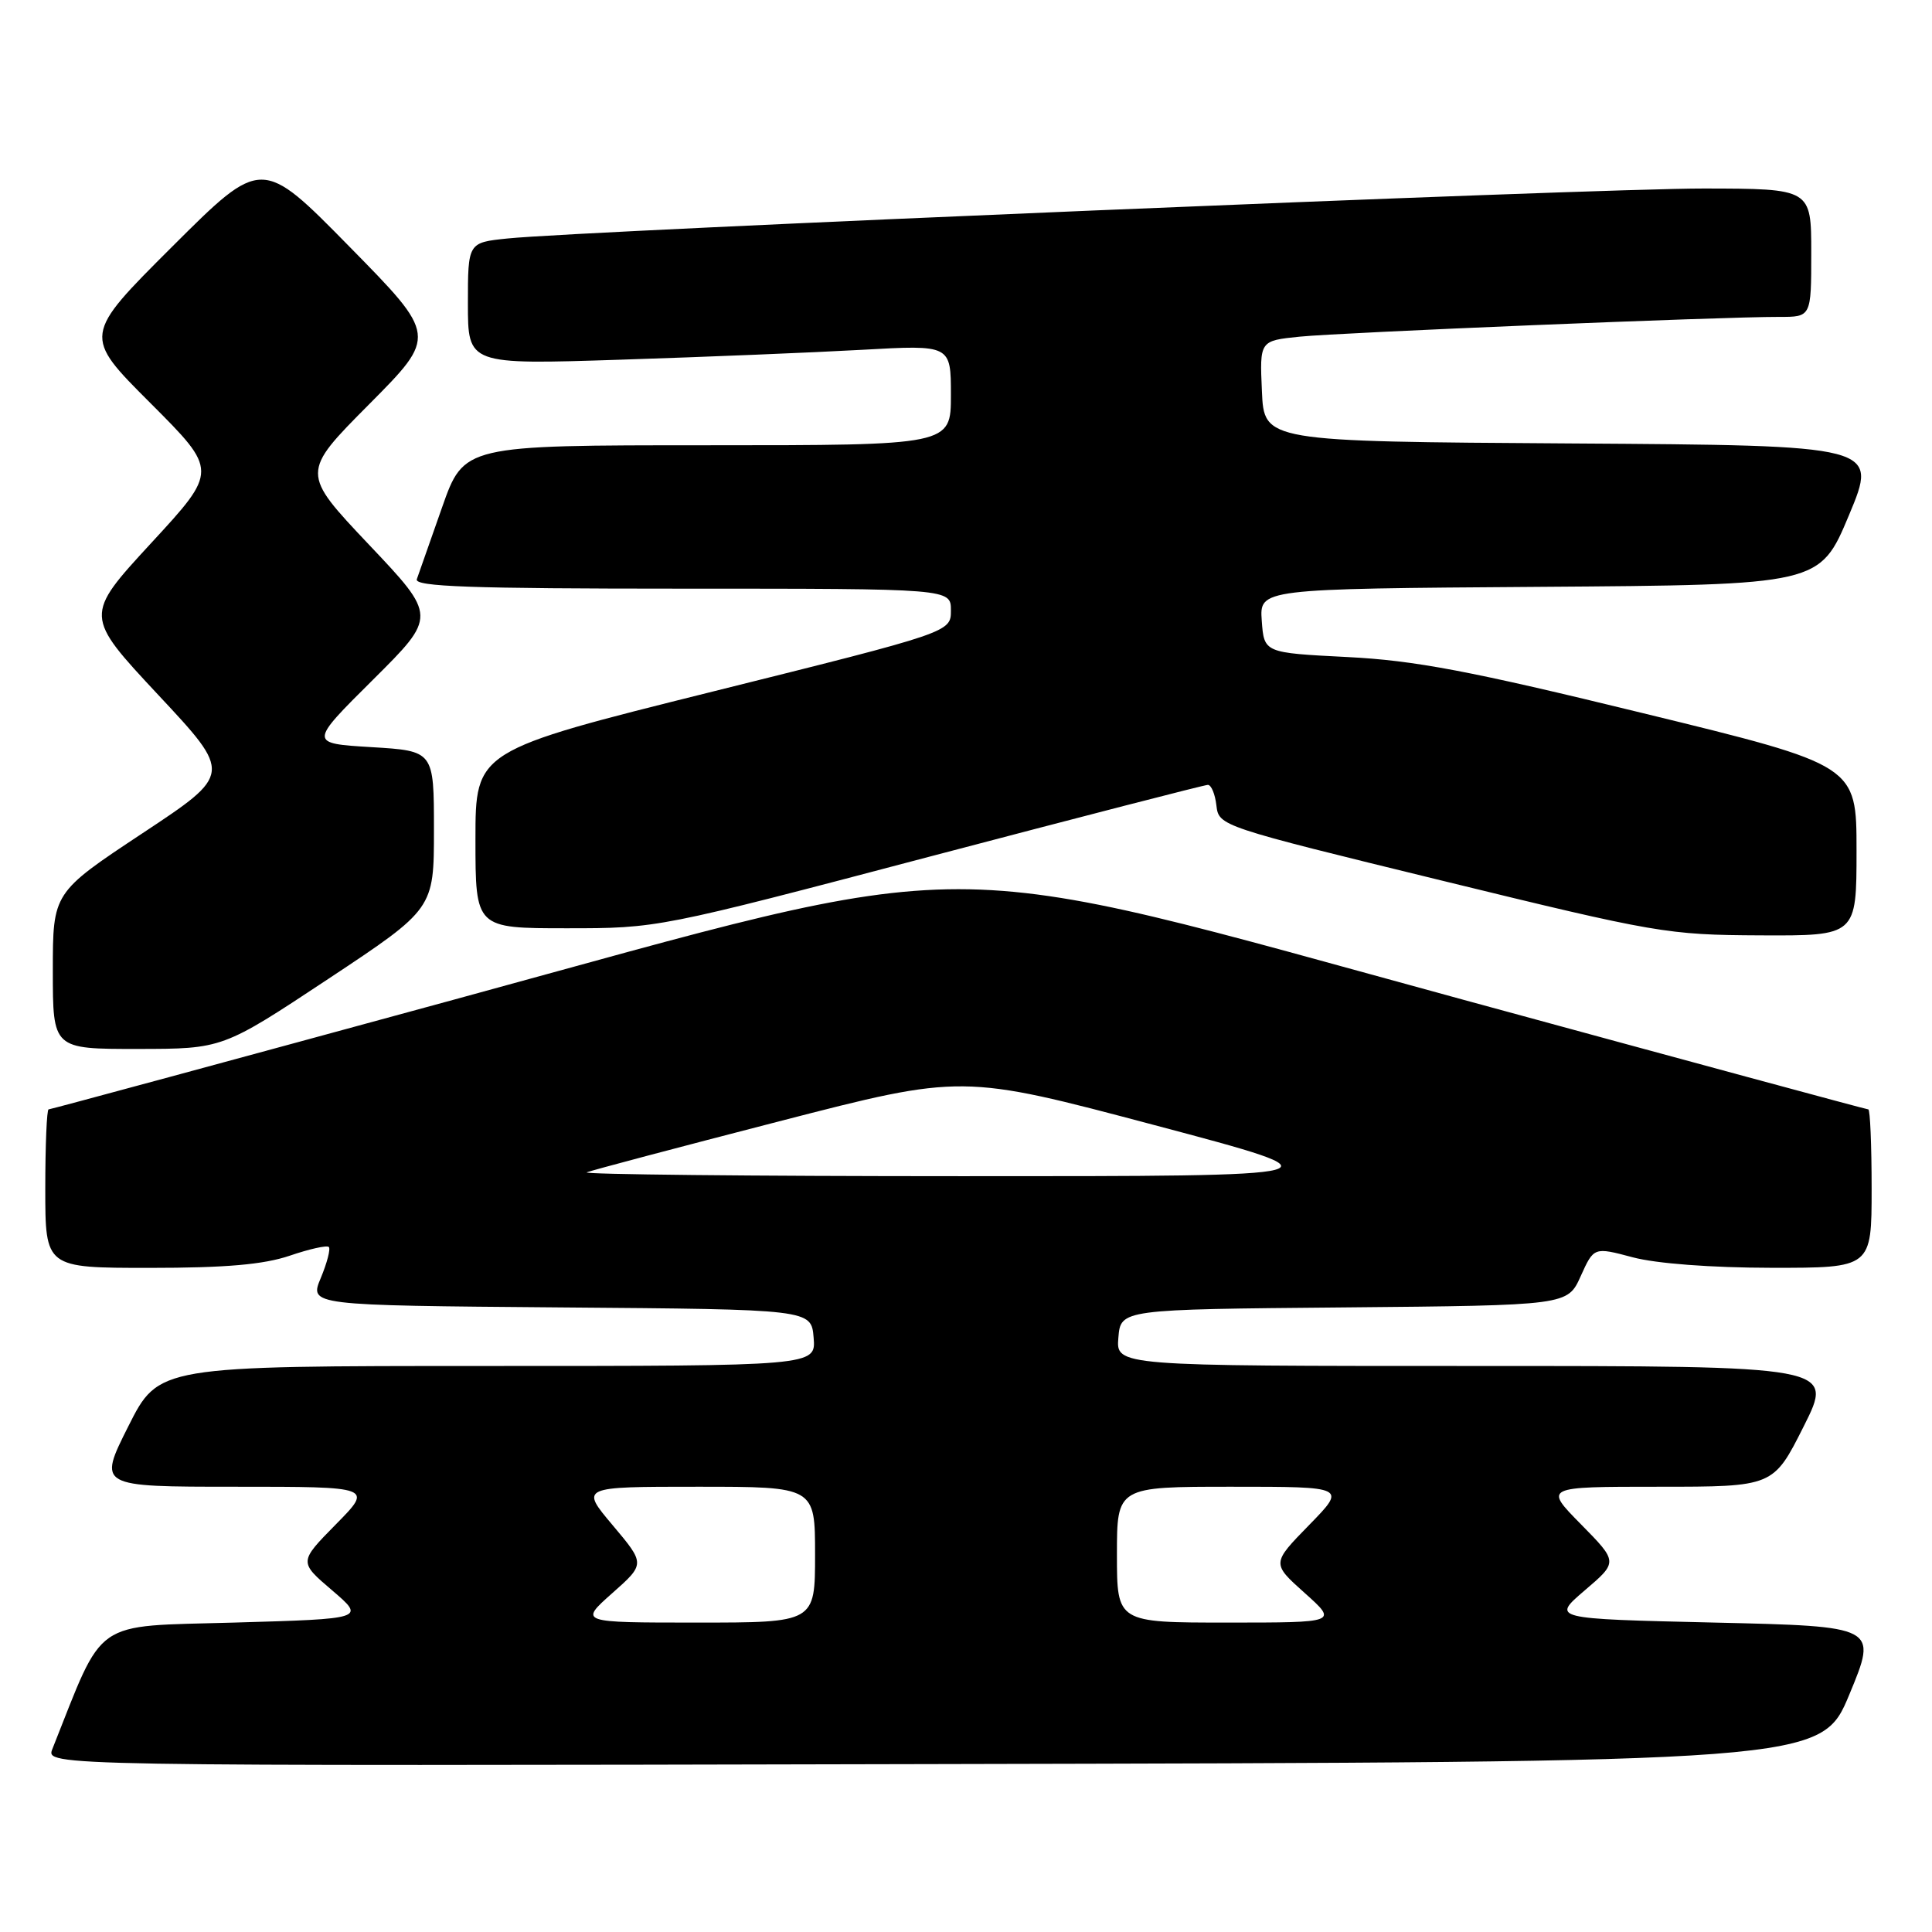 <?xml version="1.0" encoding="UTF-8" standalone="no"?>
<!DOCTYPE svg PUBLIC "-//W3C//DTD SVG 1.1//EN" "http://www.w3.org/Graphics/SVG/1.1/DTD/svg11.dtd" >
<svg xmlns="http://www.w3.org/2000/svg" xmlns:xlink="http://www.w3.org/1999/xlink" version="1.1" viewBox="0 0 256 256">
 <g >
 <path fill="currentColor"
d=" M 245.06 224.50 C 248.79 215.50 248.79 215.50 227.19 215.00 C 205.59 214.50 205.59 214.50 209.99 210.73 C 214.40 206.97 214.40 206.97 209.49 201.98 C 204.58 197.00 204.58 197.00 219.78 197.00 C 234.98 197.00 234.98 197.00 239.00 189.00 C 243.02 181.00 243.02 181.00 195.45 181.00 C 147.88 181.00 147.88 181.00 148.19 177.25 C 148.50 173.50 148.50 173.50 178.10 173.24 C 207.71 172.97 207.71 172.97 209.45 169.10 C 211.20 165.23 211.20 165.23 216.35 166.60 C 219.47 167.43 226.73 167.98 234.75 167.99 C 248.00 168.00 248.00 168.00 248.00 157.50 C 248.00 151.72 247.80 147.00 247.56 147.00 C 247.32 147.00 223.22 140.47 194.00 132.50 C 122.30 112.93 131.70 112.93 60.00 132.50 C 30.78 140.47 6.68 147.00 6.44 147.00 C 6.20 147.00 6.00 151.72 6.00 157.50 C 6.00 168.00 6.00 168.00 19.82 168.00 C 29.91 168.00 34.92 167.56 38.38 166.39 C 40.98 165.50 43.31 164.98 43.57 165.23 C 43.82 165.49 43.34 167.33 42.51 169.33 C 40.98 172.97 40.98 172.97 74.24 173.24 C 107.50 173.50 107.50 173.50 107.81 177.25 C 108.12 181.00 108.12 181.00 64.57 181.00 C 21.02 181.00 21.02 181.00 17.00 189.00 C 12.98 197.00 12.98 197.00 31.20 197.00 C 49.42 197.00 49.42 197.00 44.51 201.98 C 39.60 206.97 39.60 206.97 44.01 210.73 C 48.41 214.50 48.41 214.50 31.03 215.00 C 12.03 215.55 13.91 214.24 6.94 231.75 C 6.05 234.01 6.05 234.01 123.68 233.75 C 241.32 233.50 241.32 233.50 245.06 224.50 Z  M 43.50 129.71 C 57.50 120.43 57.50 120.43 57.50 109.96 C 57.50 99.50 57.50 99.50 49.22 99.00 C 40.94 98.50 40.94 98.50 49.41 90.08 C 57.88 81.66 57.88 81.66 48.88 72.16 C 39.89 62.65 39.89 62.65 48.90 53.58 C 57.92 44.50 57.92 44.50 46.30 32.68 C 34.68 20.85 34.68 20.85 22.83 32.67 C 10.99 44.48 10.99 44.48 19.94 53.42 C 28.88 62.37 28.88 62.37 20.02 71.97 C 11.17 81.58 11.17 81.58 20.96 92.07 C 30.76 102.55 30.76 102.55 18.88 110.41 C 7.00 118.28 7.00 118.28 7.00 128.64 C 7.00 139.00 7.00 139.00 18.25 138.99 C 29.50 138.98 29.50 138.98 43.50 129.71 Z  M 246.00 112.70 C 246.00 101.40 246.00 101.40 217.75 94.51 C 194.71 88.88 187.47 87.51 178.50 87.06 C 167.50 86.50 167.50 86.50 167.19 82.26 C 166.89 78.02 166.89 78.02 204.01 77.76 C 241.13 77.50 241.13 77.50 245.00 68.26 C 248.86 59.02 248.86 59.02 208.18 58.76 C 167.50 58.50 167.50 58.50 167.21 51.83 C 166.91 45.15 166.91 45.15 172.21 44.61 C 177.65 44.06 228.15 41.97 235.75 41.99 C 240.00 42.00 240.00 42.00 240.00 33.50 C 240.00 25.00 240.00 25.00 225.75 24.98 C 211.49 24.95 77.15 30.57 67.25 31.60 C 62.00 32.14 62.00 32.14 62.00 40.23 C 62.00 48.32 62.00 48.32 82.25 47.66 C 93.39 47.30 107.79 46.71 114.25 46.35 C 126.00 45.69 126.00 45.69 126.00 52.35 C 126.00 59.00 126.00 59.00 93.73 59.00 C 61.47 59.00 61.47 59.00 58.57 67.25 C 56.98 71.79 55.47 76.06 55.23 76.75 C 54.88 77.73 62.34 78.00 90.39 78.00 C 126.00 78.00 126.00 78.00 126.00 80.88 C 126.00 83.77 126.00 83.77 94.50 91.62 C 63.00 99.47 63.00 99.47 63.00 111.23 C 63.00 123.00 63.00 123.00 75.09 123.00 C 87.16 123.00 87.22 122.99 123.21 113.50 C 143.03 108.28 159.61 104.00 160.05 104.00 C 160.50 104.00 161.01 105.23 161.18 106.73 C 161.50 109.45 161.65 109.50 191.00 116.67 C 219.52 123.64 220.92 123.88 233.25 123.94 C 246.00 124.00 246.00 124.00 246.00 112.70 Z  M 81.12 211.11 C 85.50 207.23 85.50 207.23 81.19 202.11 C 76.88 197.00 76.88 197.00 92.44 197.00 C 108.00 197.00 108.00 197.00 108.00 206.00 C 108.00 215.00 108.00 215.00 92.37 215.00 C 76.74 215.00 76.74 215.00 81.12 211.11 Z  M 148.00 206.00 C 148.00 197.00 148.00 197.00 163.21 197.00 C 178.42 197.00 178.42 197.00 173.46 202.08 C 168.50 207.16 168.50 207.16 172.88 211.08 C 177.26 215.00 177.26 215.00 162.63 215.00 C 148.00 215.00 148.00 215.00 148.00 206.00 Z  M 77.75 155.34 C 78.44 155.06 89.92 152.02 103.25 148.58 C 127.50 142.32 127.50 142.32 153.00 149.09 C 178.50 155.86 178.50 155.86 127.50 155.85 C 99.45 155.85 77.06 155.61 77.75 155.34 Z "/>
</g>
</svg>